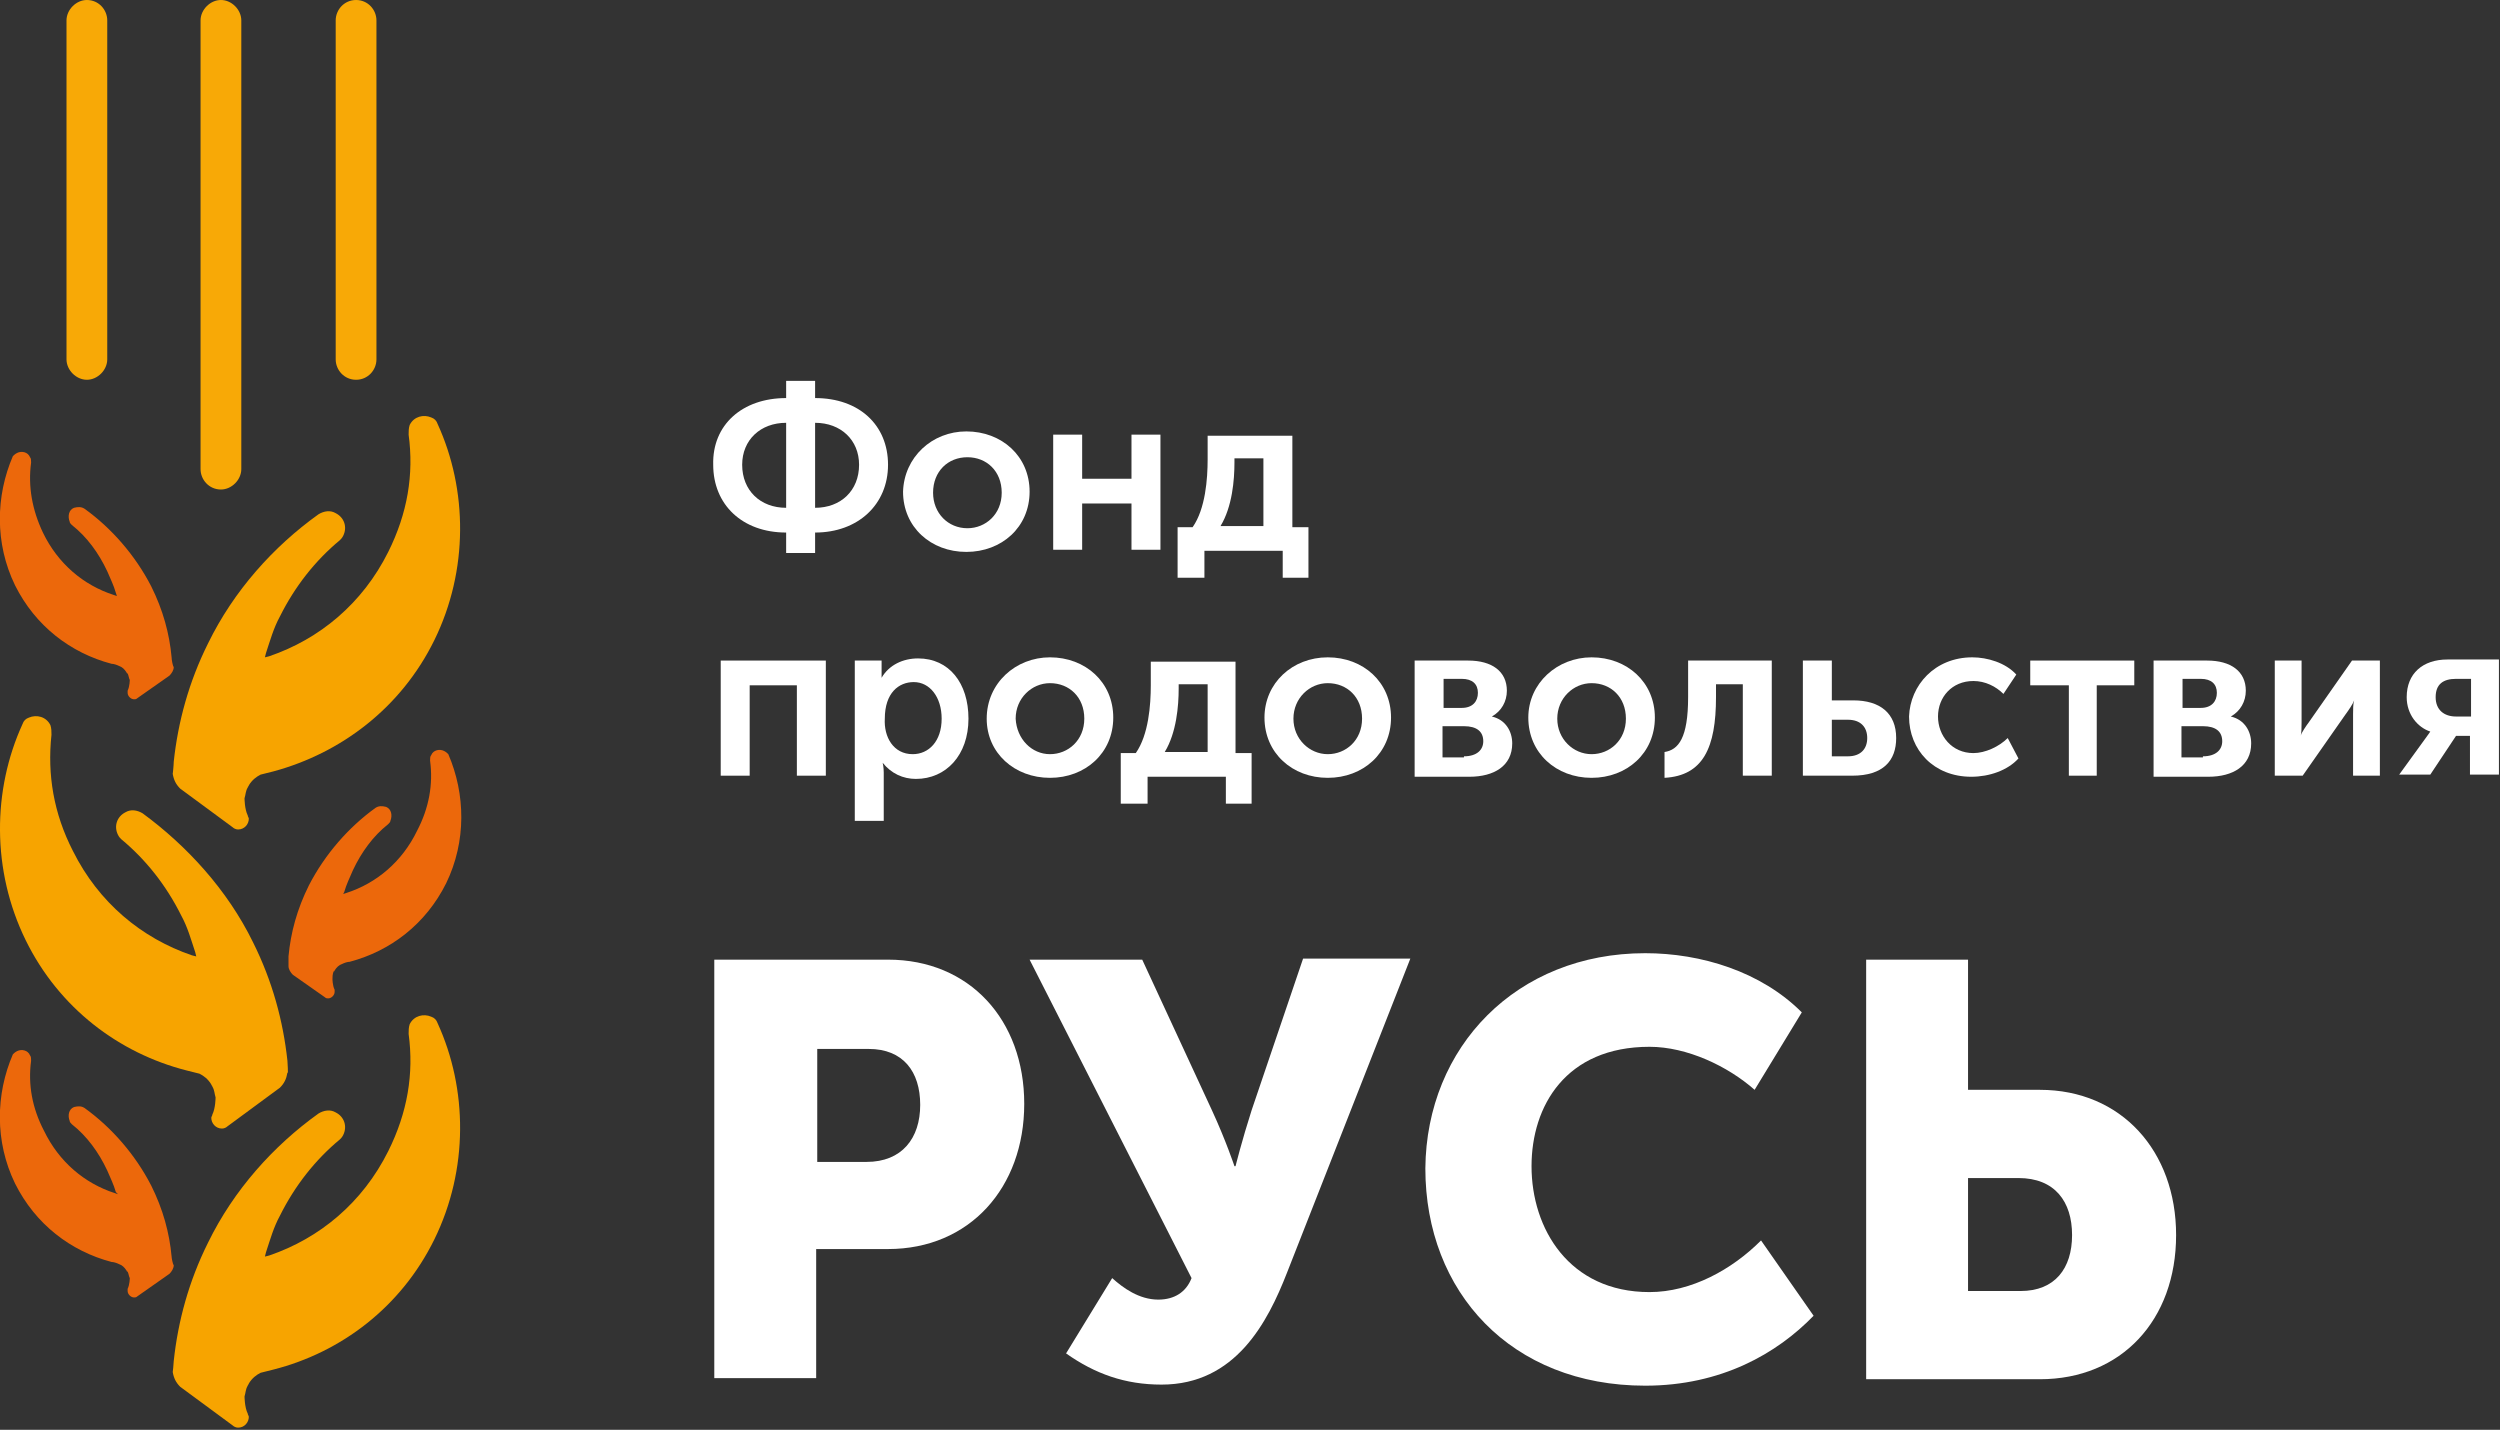 <svg width="292" height="167" viewBox="0 0 292 167" fill="none" xmlns="http://www.w3.org/2000/svg">
<rect x="0" y="0" width="292" height="167" fill="#333333" stroke="none"/>
<g clip-path="url(#clip0)">
<path d="M83.429 112.087H103.722C113.242 112.087 119.631 119.124 119.631 128.926C119.631 138.727 113.242 145.889 103.722 145.889H95.329V160.968H83.429V112.087ZM101.217 135.711C105.35 135.711 107.48 132.947 107.48 129.051C107.48 125.156 105.476 122.517 101.467 122.517H95.454V135.711H101.217Z" fill="white"/>
<path d="M129.903 149.282C131.156 150.413 133.035 151.795 135.29 151.795C137.169 151.795 138.547 150.916 139.173 149.282L120.257 112.087H133.411L141.553 129.679C143.181 133.198 144.184 136.214 144.184 136.214H144.309C144.309 136.214 145.06 133.198 146.188 129.679L152.201 111.962H164.728L150.322 148.654C148.067 154.434 144.309 161.722 135.665 161.722C131.406 161.722 127.899 160.466 124.517 158.078L129.903 149.282Z" fill="white"/>
<path d="M192.161 111.333C198.675 111.333 205.69 113.47 210.45 118.245L204.939 127.292C201.807 124.527 197.047 122.266 192.662 122.266C182.891 122.266 178.883 129.177 178.883 136.214C178.883 143.502 183.267 150.916 192.662 150.916C197.548 150.916 202.308 148.277 205.69 144.884L211.828 153.68C207.569 158.078 201.055 161.848 192.161 161.848C176.503 161.848 166.481 150.916 166.481 136.465C166.607 122.266 177.129 111.333 192.161 111.333Z" fill="white"/>
<path d="M217.967 112.087H229.867V127.292H238.26C247.78 127.292 254.169 134.454 254.169 144.256C254.169 154.183 247.78 161.094 238.26 161.094H217.967V112.087ZM236.005 150.79C240.014 150.79 242.018 148.151 242.018 144.256C242.018 140.36 240.014 137.596 235.755 137.596H229.867V150.79H236.005Z" fill="white"/>
<path d="M33.697 111.71C33.948 108.946 34.699 106.181 36.077 103.417C37.956 99.773 40.712 96.631 43.844 94.37C44.22 94.118 44.596 94.118 45.096 94.244C45.723 94.495 45.848 95.249 45.598 95.877C45.598 96.003 45.472 96.129 45.347 96.254C43.593 97.637 42.215 99.522 41.213 101.658C40.837 102.537 40.462 103.291 40.211 104.171L40.086 104.422L40.462 104.296C43.969 103.166 46.976 100.652 48.729 97.008C50.107 94.37 50.608 91.605 50.233 88.841C50.233 88.589 50.233 88.338 50.358 88.212C50.608 87.584 51.36 87.458 51.861 87.71C52.111 87.835 52.237 87.961 52.362 88.087C54.366 92.736 54.492 98.265 52.111 103.166C49.731 107.941 45.598 111.082 40.837 112.339C40.587 112.339 40.211 112.464 39.961 112.59C39.585 112.716 39.334 112.967 39.084 113.344C39.084 113.344 39.084 113.47 38.958 113.47C38.833 113.847 38.833 114.098 38.833 114.349C38.833 114.349 38.833 115.103 39.084 115.606C39.084 115.731 39.084 115.731 39.084 115.857C39.084 116.234 38.708 116.611 38.332 116.611C38.207 116.611 38.081 116.611 37.956 116.485L34.198 113.847C33.948 113.595 33.697 113.218 33.697 112.841C33.697 112.716 33.697 111.836 33.697 111.71Z" fill="#EC680B"/>
<path d="M33.572 123.899C33.071 119.25 31.818 114.6 29.563 110.077C26.557 103.919 21.797 98.767 16.661 94.998C16.034 94.621 15.283 94.495 14.656 94.872C13.654 95.375 13.278 96.506 13.78 97.511C13.905 97.762 14.03 97.888 14.155 98.013C17.037 100.401 19.417 103.417 21.17 106.935C21.922 108.318 22.298 109.7 22.799 111.208L22.924 111.71L22.423 111.585C16.535 109.574 11.525 105.427 8.518 99.396C6.263 94.998 5.512 90.474 6.013 85.825C6.013 85.448 6.013 85.071 5.888 84.694C5.387 83.689 4.259 83.437 3.382 83.814C3.006 83.94 2.756 84.191 2.631 84.568C-0.877 92.233 -1.002 101.658 3.006 109.825C6.89 117.742 13.905 123.02 21.797 125.03C22.298 125.156 22.799 125.281 23.3 125.407C23.801 125.658 24.302 126.035 24.678 126.664C24.678 126.789 24.803 126.789 24.803 126.915C25.054 127.292 25.054 127.795 25.179 128.172C25.179 128.172 25.179 129.428 24.803 130.182C24.803 130.308 24.678 130.433 24.678 130.559C24.678 131.187 25.179 131.816 25.93 131.816C26.181 131.816 26.432 131.69 26.557 131.564L32.695 127.041C33.196 126.538 33.447 126.035 33.572 125.281C33.697 125.533 33.572 124.15 33.572 123.899Z" fill="#F7A400"/>
<path d="M20.043 76.777C19.792 74.013 19.041 71.248 17.663 68.484C15.784 64.84 13.028 61.698 9.896 59.436C9.52 59.185 9.145 59.185 8.643 59.311C8.017 59.562 7.892 60.316 8.142 60.944C8.142 61.07 8.268 61.196 8.393 61.321C10.147 62.703 11.525 64.588 12.527 66.725C12.903 67.604 13.278 68.358 13.529 69.238L13.654 69.615L13.278 69.489C9.771 68.358 6.764 65.845 5.011 62.201C3.758 59.562 3.257 56.798 3.633 54.033C3.633 53.782 3.633 53.531 3.508 53.405C3.257 52.776 2.505 52.651 2.004 52.902C1.754 53.028 1.628 53.154 1.503 53.279C-0.501 57.928 -0.626 63.458 1.754 68.358C4.134 73.133 8.268 76.275 13.028 77.531C13.278 77.531 13.654 77.657 13.905 77.783C14.281 77.908 14.531 78.159 14.782 78.537C14.782 78.537 14.782 78.662 14.907 78.662C15.032 78.913 15.032 79.165 15.157 79.416C15.157 79.416 15.157 80.17 14.907 80.673C14.907 80.798 14.907 80.798 14.907 80.924C14.907 81.301 15.283 81.678 15.659 81.678C15.784 81.678 15.909 81.678 16.034 81.552L19.792 78.913C20.043 78.662 20.293 78.285 20.293 77.908C20.168 77.783 20.043 77.029 20.043 76.777Z" fill="#EC680B"/>
<path d="M20.293 88.966C20.794 84.317 22.047 79.667 24.302 75.144C27.308 68.987 31.943 63.834 37.205 60.065C37.831 59.688 38.583 59.562 39.209 59.939C40.211 60.442 40.587 61.573 40.086 62.578C39.961 62.829 39.835 62.955 39.71 63.081C36.829 65.468 34.449 68.484 32.695 72.002C31.943 73.385 31.568 74.767 31.067 76.275L30.941 76.777L31.442 76.652C37.33 74.641 42.341 70.494 45.347 64.463C47.602 59.939 48.353 55.415 47.727 50.766C47.727 50.389 47.727 50.012 47.852 49.635C48.353 48.63 49.481 48.379 50.358 48.755C50.734 48.881 50.984 49.132 51.109 49.509C54.617 57.175 54.742 66.599 50.734 74.767C46.85 82.683 39.835 87.961 31.943 90.097C31.442 90.223 30.941 90.348 30.44 90.474C29.939 90.725 29.438 91.102 29.062 91.731C29.062 91.856 28.937 91.856 28.937 91.982C28.686 92.359 28.686 92.862 28.561 93.239C28.561 93.239 28.561 94.495 28.937 95.249C28.937 95.375 29.062 95.5 29.062 95.626C29.062 96.254 28.561 96.883 27.809 96.883C27.559 96.883 27.308 96.757 27.183 96.631L21.045 92.108C20.544 91.605 20.293 91.102 20.168 90.348C20.168 90.6 20.293 89.343 20.293 88.966Z" fill="#F7A400"/>
<path d="M20.043 146.769C19.792 144.005 19.041 141.24 17.663 138.476C15.784 134.831 13.028 131.69 9.896 129.428C9.52 129.177 9.145 129.177 8.643 129.302C8.017 129.554 7.892 130.308 8.142 130.936C8.142 131.062 8.268 131.187 8.393 131.313C10.147 132.695 11.525 134.58 12.527 136.716C12.903 137.596 13.278 138.35 13.529 139.23L13.78 139.481L13.404 139.355C9.896 138.224 6.89 135.711 5.136 132.067C3.758 129.428 3.257 126.664 3.633 123.899C3.633 123.648 3.633 123.397 3.508 123.271C3.257 122.643 2.505 122.517 2.004 122.768C1.754 122.894 1.628 123.02 1.503 123.145C-0.501 127.795 -0.626 133.324 1.754 138.224C4.134 142.999 8.268 146.141 13.028 147.397C13.278 147.397 13.654 147.523 13.905 147.649C14.281 147.774 14.531 148.026 14.782 148.403C14.782 148.403 14.782 148.528 14.907 148.528C15.032 148.78 15.032 149.031 15.157 149.282C15.157 149.282 15.157 150.036 14.907 150.539C14.907 150.664 14.907 150.664 14.907 150.79C14.907 151.167 15.283 151.544 15.659 151.544C15.784 151.544 15.909 151.544 16.034 151.418L19.792 148.78C20.043 148.528 20.293 148.151 20.293 147.774C20.168 147.649 20.043 146.895 20.043 146.769Z" fill="#EC680B"/>
<path d="M20.293 158.958C20.794 154.309 22.047 149.659 24.302 145.135C27.308 138.978 31.943 133.826 37.205 130.056C37.831 129.679 38.583 129.554 39.209 129.931C40.211 130.433 40.587 131.564 40.086 132.57C39.961 132.821 39.835 132.947 39.71 133.072C36.829 135.46 34.449 138.476 32.695 141.994C31.943 143.376 31.568 144.758 31.067 146.266L30.941 146.769L31.442 146.643C37.33 144.633 42.341 140.486 45.347 134.454C47.602 129.931 48.353 125.407 47.727 120.758C47.727 120.381 47.727 120.004 47.852 119.627C48.353 118.622 49.481 118.37 50.358 118.747C50.734 118.873 50.984 119.124 51.109 119.501C54.617 127.166 54.742 136.591 50.734 144.758C46.85 152.675 39.835 157.953 31.943 159.963C31.442 160.089 30.941 160.214 30.44 160.34C29.939 160.591 29.438 160.968 29.062 161.597C29.062 161.722 28.937 161.722 28.937 161.848C28.686 162.225 28.686 162.728 28.561 163.105C28.561 163.105 28.561 164.361 28.937 165.115C28.937 165.241 29.062 165.366 29.062 165.492C29.062 166.12 28.561 166.749 27.809 166.749C27.559 166.749 27.308 166.623 27.183 166.497L21.045 161.974C20.544 161.471 20.293 160.968 20.168 160.214C20.168 160.466 20.293 159.209 20.293 158.958Z" fill="#F7A400"/>
<path d="M12.527 41.97C12.527 43.227 11.399 44.357 10.147 44.357C8.894 44.357 7.767 43.227 7.767 41.97V2.388C7.767 1.131 8.894 0 10.147 0C11.525 0 12.527 1.131 12.527 2.388V41.97Z" fill="#F8A906"/>
<path d="M43.969 41.97C43.969 43.227 42.967 44.357 41.589 44.357C40.211 44.357 39.209 43.227 39.209 41.97V2.388C39.209 1.131 40.211 0 41.589 0C42.967 0 43.969 1.131 43.969 2.388V41.97Z" fill="#F8A906"/>
<path d="M28.185 54.787C28.185 56.044 27.058 57.175 25.805 57.175C24.427 57.175 23.425 56.044 23.425 54.787V2.388C23.425 1.131 24.553 0 25.805 0C27.058 0 28.185 1.131 28.185 2.388V54.787Z" fill="#F8A906"/>
<path d="M91.822 46.494V44.483H95.204V46.494C100.34 46.494 103.722 49.635 103.722 54.284C103.722 58.934 100.214 62.201 95.204 62.201V64.588H91.822V62.201C86.686 62.201 83.303 58.934 83.303 54.284C83.178 49.635 86.686 46.494 91.822 46.494ZM91.822 59.311V49.384C88.815 49.384 86.686 51.394 86.686 54.284C86.686 57.3 88.815 59.311 91.822 59.311ZM100.34 54.284C100.34 51.394 98.21 49.384 95.204 49.384V59.311C98.21 59.311 100.34 57.3 100.34 54.284Z" fill="white"/>
<path d="M112.867 50.389C117 50.389 120.257 53.279 120.257 57.426C120.257 61.573 117 64.463 112.867 64.463C108.733 64.463 105.476 61.573 105.476 57.426C105.601 53.405 108.858 50.389 112.867 50.389ZM112.992 61.698C115.121 61.698 117 60.065 117 57.551C117 55.038 115.247 53.405 112.992 53.405C110.737 53.405 108.983 55.038 108.983 57.551C108.983 59.939 110.737 61.698 112.992 61.698Z" fill="white"/>
<path d="M123.013 50.766H126.396V55.918H132.158V50.766H135.54V64.211H132.158V58.808H126.396V64.211H123.013V50.766Z" fill="white"/>
<path d="M139.298 61.573C140.801 59.436 141.052 55.918 141.052 53.656V50.892H150.948V61.573H152.827V67.478H149.821V64.337H140.676V67.478H137.544V61.573H139.298ZM147.566 61.573V53.531H144.184V54.033C144.184 56.044 143.933 59.185 142.555 61.447H147.566V61.573Z" fill="white"/>
<path d="M84.18 77.154H96.457V90.6H93.074V80.044H87.562V90.6H84.18V77.154Z" fill="white"/>
<path d="M99.964 77.154H102.97V78.159C102.97 78.662 102.97 79.165 102.97 79.165C103.847 77.657 105.476 76.903 107.23 76.903C110.862 76.903 113.117 79.793 113.117 83.94C113.117 88.212 110.486 90.977 106.979 90.977C105.476 90.977 104.098 90.348 103.096 89.092C103.096 89.092 103.221 89.594 103.221 90.223V95.877H99.839V77.154H99.964ZM106.603 88.087C108.482 88.087 109.985 86.579 109.985 83.94C109.985 81.427 108.607 79.667 106.728 79.667C104.975 79.667 103.346 80.924 103.346 83.94C103.221 86.076 104.348 88.087 106.603 88.087Z" fill="white"/>
<path d="M122.637 76.777C126.771 76.777 130.028 79.667 130.028 83.814C130.028 87.961 126.771 90.851 122.637 90.851C118.504 90.851 115.247 87.961 115.247 83.94C115.247 79.793 118.629 76.777 122.637 76.777ZM122.637 88.087C124.767 88.087 126.646 86.453 126.646 83.94C126.646 81.427 124.892 79.793 122.637 79.793C120.508 79.793 118.629 81.552 118.629 83.94C118.754 86.327 120.508 88.087 122.637 88.087Z" fill="white"/>
<path d="M132.659 87.961C134.162 85.825 134.413 82.306 134.413 80.044V77.28H144.309V87.961H146.188V93.867H143.181V90.725H134.037V93.867H130.905V87.961H132.659ZM141.052 87.961V79.919H137.67V80.421C137.67 82.432 137.419 85.573 136.041 87.835H141.052V87.961Z" fill="white"/>
<path d="M155.082 76.777C159.216 76.777 162.473 79.667 162.473 83.814C162.473 87.961 159.216 90.851 155.082 90.851C150.948 90.851 147.691 87.961 147.691 83.814C147.691 79.793 150.948 76.777 155.082 76.777ZM155.082 88.087C157.211 88.087 159.09 86.453 159.09 83.94C159.09 81.427 157.337 79.793 155.082 79.793C152.952 79.793 151.073 81.552 151.073 83.94C151.073 86.327 152.952 88.087 155.082 88.087Z" fill="white"/>
<path d="M165.229 77.154H171.492C174.248 77.154 176.002 78.411 176.002 80.673C176.002 81.929 175.375 83.06 174.248 83.689C175.876 84.066 176.628 85.448 176.628 86.83C176.628 89.469 174.498 90.725 171.617 90.725H165.229V77.154ZM170.74 82.683C171.993 82.683 172.619 81.929 172.619 80.924C172.619 79.919 171.993 79.29 170.74 79.29H168.611V82.683H170.74ZM170.991 88.338C172.494 88.338 173.246 87.584 173.246 86.579C173.246 85.448 172.494 84.819 170.991 84.819H168.486V88.463H170.991V88.338Z" fill="white"/>
<path d="M185.898 76.777C190.032 76.777 193.289 79.667 193.289 83.814C193.289 87.961 190.032 90.851 185.898 90.851C181.764 90.851 178.507 87.961 178.507 83.814C178.507 79.793 181.889 76.777 185.898 76.777ZM185.898 88.087C188.027 88.087 189.906 86.453 189.906 83.94C189.906 81.427 188.153 79.793 185.898 79.793C183.768 79.793 181.889 81.552 181.889 83.94C181.889 86.327 183.768 88.087 185.898 88.087Z" fill="white"/>
<path d="M194.416 87.835C196.045 87.584 197.172 86.202 197.172 81.427V77.154H206.943V90.6H203.561V79.919H200.429V81.427C200.429 87.333 198.926 90.6 194.416 90.851V87.835Z" fill="white"/>
<path d="M210.576 77.154H213.958V81.804H216.463C219.595 81.804 221.474 83.311 221.474 86.202C221.474 88.841 219.971 90.6 216.338 90.6H210.576V77.154ZM215.837 88.338C217.34 88.338 218.092 87.458 218.092 86.202C218.092 84.945 217.34 84.066 215.837 84.066H213.958V88.338H215.837Z" fill="white"/>
<path d="M230.368 76.777C232.122 76.777 234.251 77.406 235.504 78.788L234.001 81.05C233.124 80.17 231.871 79.542 230.493 79.542C227.988 79.542 226.359 81.427 226.359 83.689C226.359 85.95 227.988 87.961 230.493 87.961C231.871 87.961 233.5 87.207 234.502 86.202L235.755 88.589C234.502 89.971 232.372 90.725 230.243 90.725C225.858 90.725 222.977 87.584 222.977 83.689C223.103 80.044 225.984 76.777 230.368 76.777Z" fill="white"/>
<path d="M241.517 80.044H237.133V77.154H249.284V80.044H244.899V90.6H241.642V80.044H241.517Z" fill="white"/>
<path d="M251.538 77.154H257.802C260.558 77.154 262.311 78.411 262.311 80.673C262.311 81.929 261.685 83.06 260.558 83.689C262.186 84.066 262.938 85.448 262.938 86.83C262.938 89.469 260.808 90.725 257.927 90.725H251.538V77.154ZM257.05 82.683C258.303 82.683 258.929 81.929 258.929 80.924C258.929 79.919 258.303 79.29 257.05 79.29H254.921V82.683H257.05ZM257.301 88.338C258.804 88.338 259.556 87.584 259.556 86.579C259.556 85.448 258.804 84.819 257.301 84.819H254.795V88.463H257.301V88.338Z" fill="white"/>
<path d="M265.694 77.154H268.825V84.317C268.825 84.945 268.825 85.699 268.7 85.95C268.825 85.573 269.326 84.819 269.702 84.317L274.713 77.154H277.97V90.6H274.838V83.437C274.838 82.934 274.838 82.181 274.964 81.804C274.838 82.181 274.337 82.934 273.961 83.437L268.951 90.6H265.694V77.154Z" fill="white"/>
<path d="M283.231 86.327C283.607 85.825 283.858 85.448 283.858 85.448C282.354 84.945 281.102 83.437 281.102 81.427C281.102 78.662 282.981 77.029 285.862 77.029H291.875V90.474H288.492V85.95H286.864L283.858 90.474H280.225L283.231 86.327ZM288.618 83.689V79.29H286.864C285.361 79.29 284.484 79.919 284.484 81.427C284.484 82.934 285.486 83.689 286.864 83.689H288.618Z" fill="white"/>
</g>
<defs>
<clipPath id="clip0">
<rect width="292" height="167" fill="white"/>
</clipPath>
</defs>
</svg>
